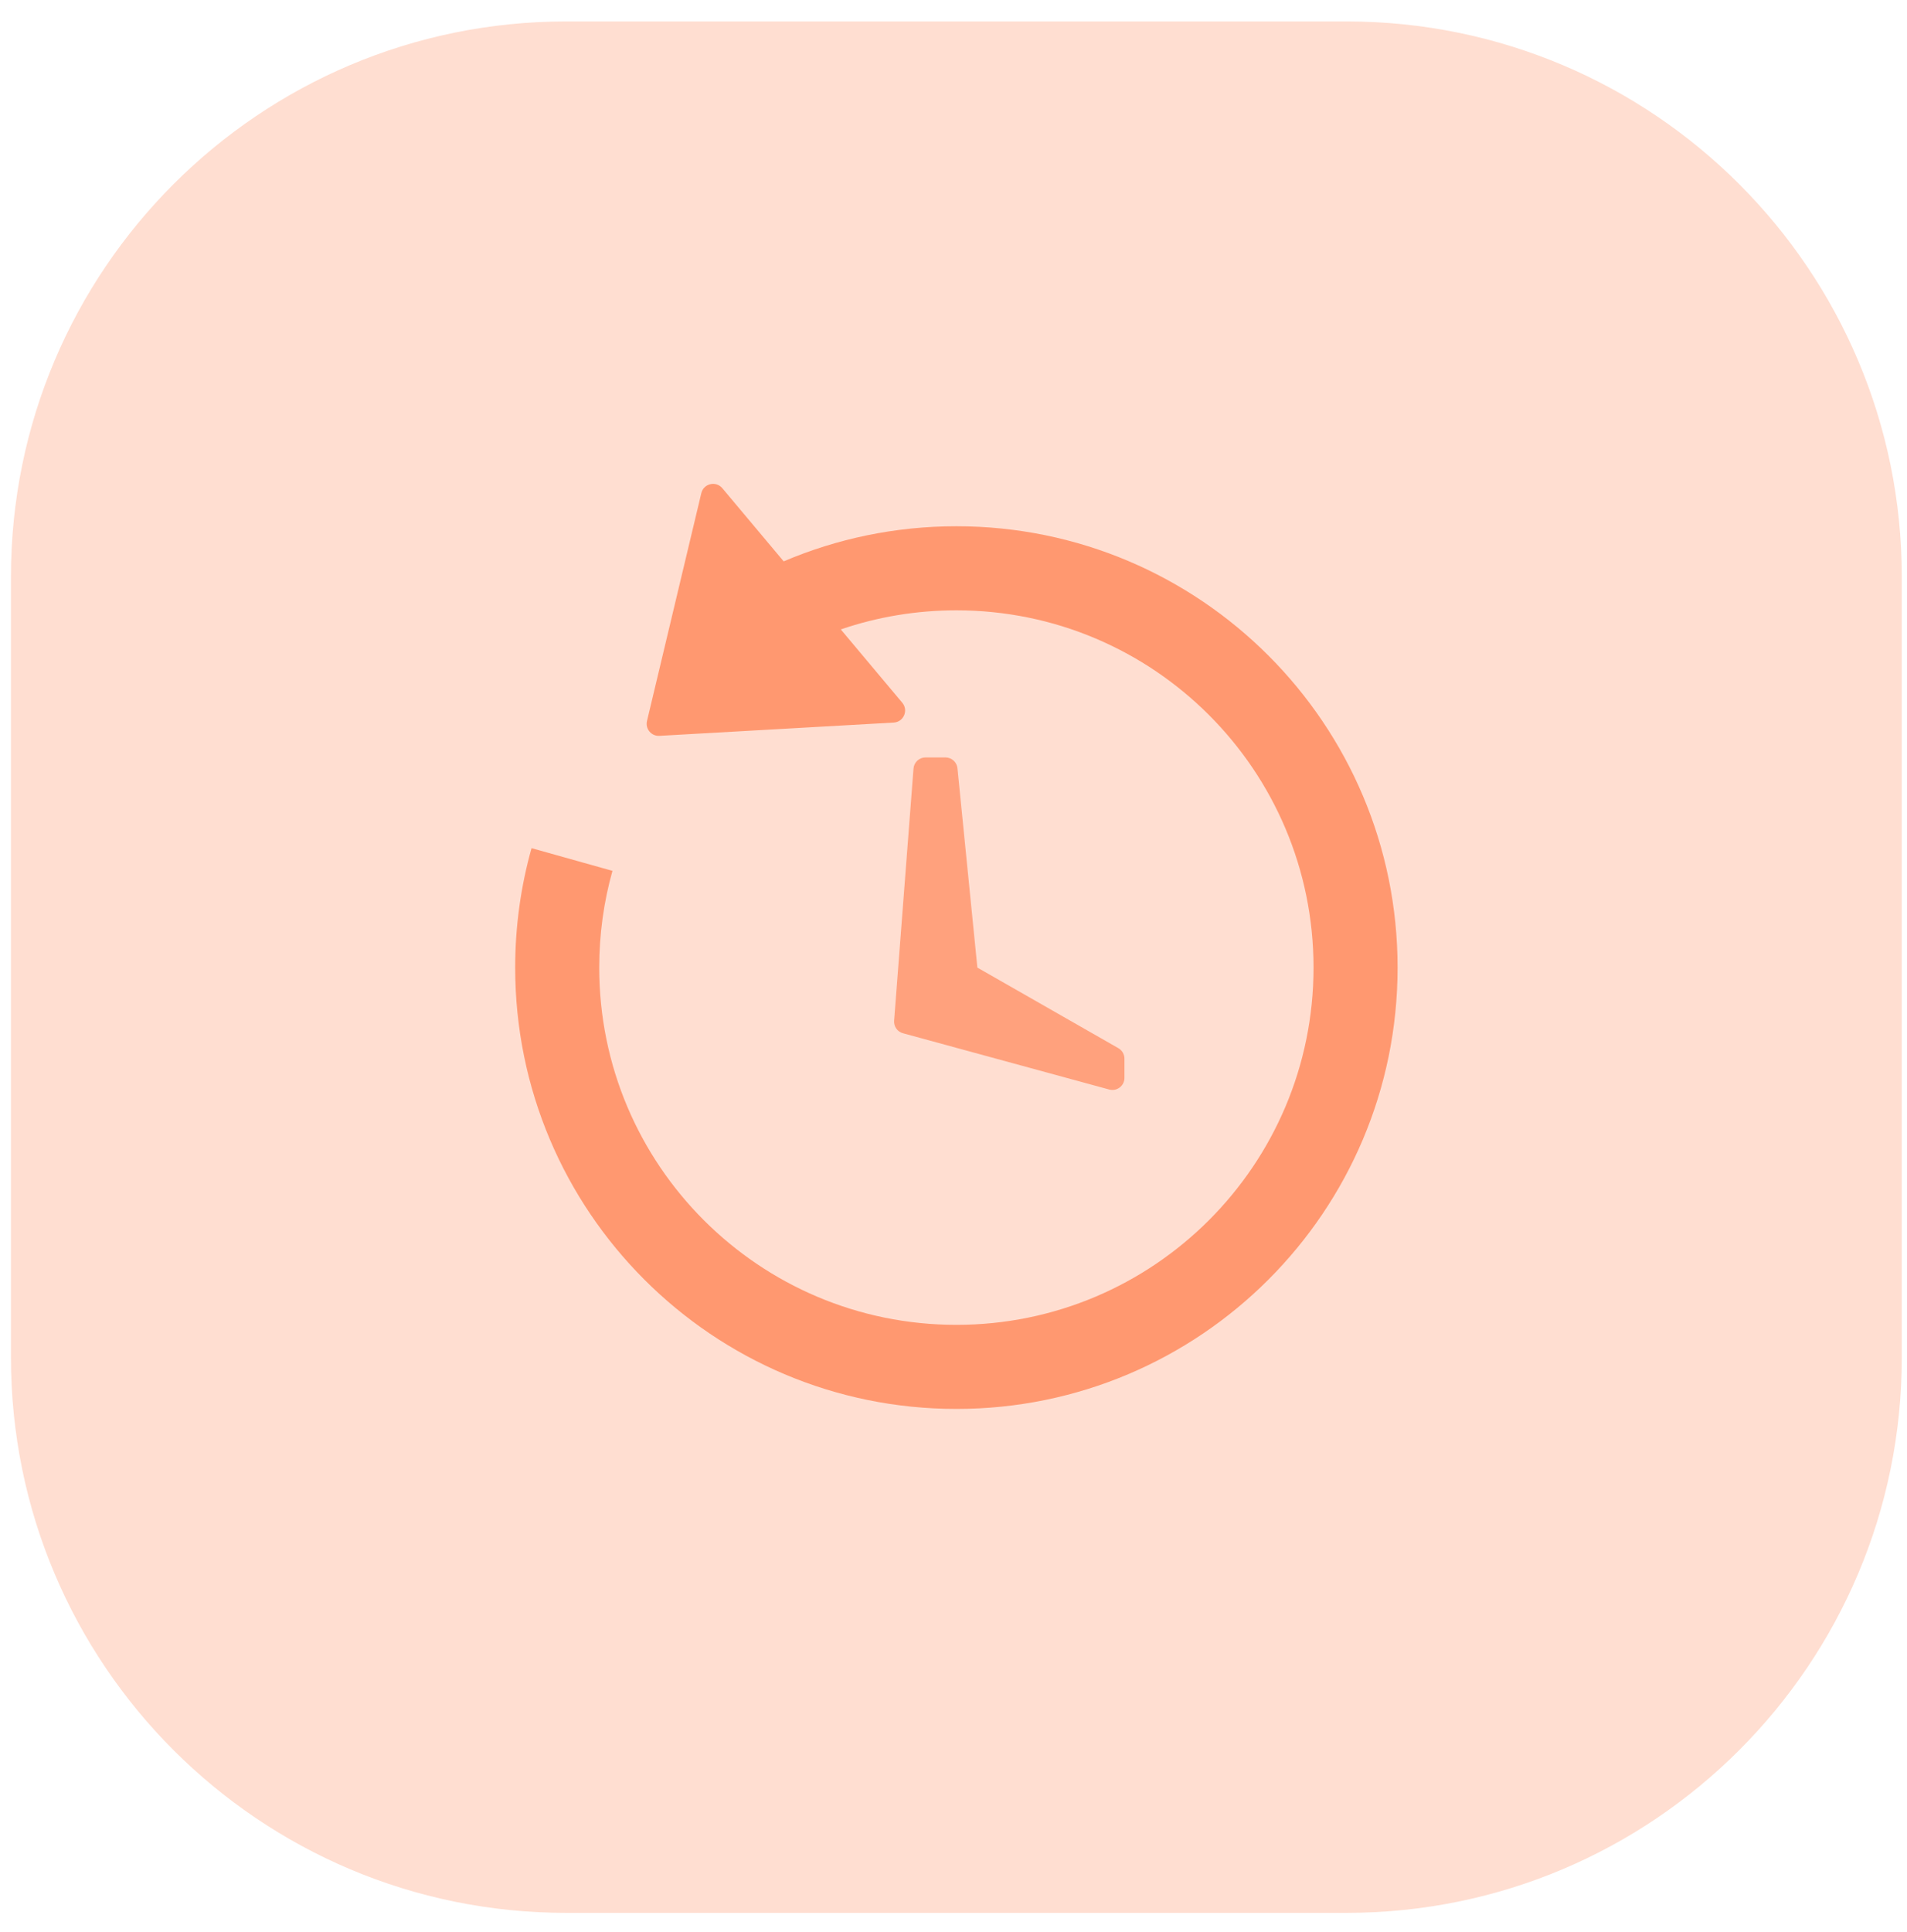 <svg width="79" height="80" viewBox="0 0 79 80" fill="none" xmlns="http://www.w3.org/2000/svg">
<g id="Icon">
<path id="Circle 2" opacity="0.3" fill-rule="evenodd" clip-rule="evenodd" d="M0.454 40.053V56.219C0.454 68.921 10.751 79.219 23.454 79.219H39.619H55.784C68.487 79.219 78.784 68.921 78.784 56.219V40.053V23.888C78.784 11.186 68.487 0.888 55.784 0.888H39.619H23.454C10.751 0.888 0.454 11.186 0.454 23.888V40.053Z" fill="#FF9066"/>
<g id="icon">
<path id="Path 107" opacity="0.78" fill-rule="evenodd" clip-rule="evenodd" d="M37.843 31.83C37.863 31.569 38.08 31.368 38.341 31.368H39.166C39.423 31.368 39.639 31.563 39.664 31.818L40.489 40.072L46.33 43.409C46.486 43.498 46.582 43.664 46.582 43.843V44.639C46.582 44.969 46.268 45.208 45.95 45.121L37.407 42.791C37.175 42.728 37.021 42.51 37.04 42.271L37.843 31.83Z" fill="#FF9066"/>
<path id="Combined Shape" opacity="0.901" fill-rule="evenodd" clip-rule="evenodd" d="M29.923 20.218C29.659 19.903 29.149 20.024 29.053 20.423L26.803 29.858C26.725 30.184 26.983 30.493 27.317 30.474L37.024 29.924C37.434 29.9 37.643 29.418 37.378 29.103L34.831 26.067C36.351 25.547 37.964 25.276 39.62 25.276C47.791 25.276 54.415 31.9 54.415 40.072C54.415 48.243 47.791 54.867 39.62 54.867C31.448 54.867 24.824 48.243 24.824 40.072C24.824 38.7 25.009 37.356 25.372 36.065L22.02 35.125C21.578 36.698 21.342 38.357 21.342 40.072C21.342 50.166 29.525 58.349 39.62 58.349C49.714 58.349 57.897 50.166 57.897 40.072C57.897 29.977 49.714 21.794 39.62 21.794C37.081 21.794 34.663 22.312 32.465 23.248L29.923 20.218Z" fill="#FF9066"/>
</g>
</g>
</svg>
